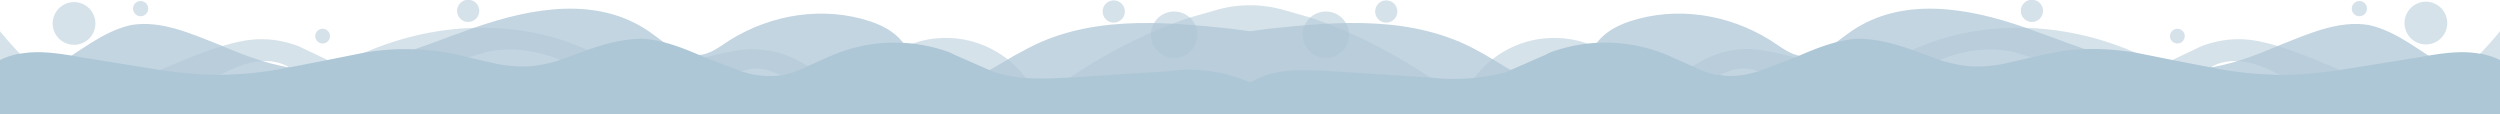 <svg xmlns:xlink="http://www.w3.org/1999/xlink" preserveAspectRatio="xMidYMin slice" xmlns="http://www.w3.org/2000/svg" viewBox="0 0 2000 91.5" width="4000"  height="183" ><path fill="#AEC7D6" d="M0 92V65c14 2 29-3 42-11 21-12 40-29 63-34 24-4 48 7 71 16 21 9 42 17 64 19 47 5 94-17 140-33s98-25 139 3c13 9 25 21 39 19 10 0 18-7 26-12 34-21 75-27 112-15 12 4 25 11 31 25 8 17 28 26 45 22s30-15 46-23c51-29 111-24 167-18l15 2 15-2c56-6 116-11 168 18 15 8 29 19 45 23s37-5 45-22c6-14 19-21 31-25 37-12 78-6 112 15 8 5 16 12 26 13 14 1 26-11 39-20 41-28 93-19 139-3s93 38 140 33c22-2 43-10 64-19 23-9 47-20 71-16 23 5 42 22 63 34 13 8 28 13 42 11v27z" opacity=".75"/><path fill="#AEC7D6" d="M1458 92c21-9 48-19 80-30a127 127 0 0165-4h1l32 7 19 4a78 78 0 0019 2 87 87 0 0024-5 180 180 0 0025-10l6-4 2-1 7-3 2-1 21-10c16-6 31-7 46-4s31 9 46 15l19 8c19 8 38 14 58 13h3a71 71 0 0032-10 97 97 0 0019-16 283 283 0 0016-18v35c-18 10-38 18-57 21-31 5-69-5-99-13l-10-3a70 70 0 01-10-5c-17-9-36-16-54-7l-1 1a199 199 0 00-18 12l-11 7a76 76 0 01-11 5 87 87 0 01-18 4 124 124 0 01-19 2 265 265 0 01-32-2c-21-3-43-7-62-5-17 2-32 7-47 15zM815 92l2-1 15-12 24-17a424 424 0 0165-36 331 331 0 0131-12l21-6a98 98 0 0154 0l21 6a331 331 0 0131 12 424 424 0 0165 36l24 17 15 12 2 1h-8l-9-7c-41-30-116-28-168-2-52-26-127-28-168 2l-9 7z" opacity=".51"/><path fill="#AEC7D6" d="M1304 92v-1c17-12 33-27 50-38 16-10 33-16 54-13a251 251 0 0128 6c29 7 56 16 83 0l11-6c45-21 111-27 178 2l21 10v1q11 5 22 13a307 307 0 0133 26h-82a403 403 0 00-28-21 238 238 0 00-35-20 138 138 0 00-14-5 140 140 0 00-17-5 91 91 0 00-32 0 103 103 0 00-24 7c-31 13-56 36-115 21-11-3-19-9-30-12l-4-1c-10-3-19 0-27 4-12 7-23 17-32 23l-15 9z" opacity=".51"/><circle  fill="#AEC7D6" cx="1940.8" cy="27.4" r="17.1" transform="rotate(-67 1934 23)" opacity=".51"/><path fill="#AEC7D6" d="M1420 92a19 19 0 0132-5 18 18 0 012 5z"/><circle  fill="#AEC7D6" cx="1710.8" cy="61.6" r="13.4"/><circle  fill="#AEC7D6" cx="1741.9" cy="28.9" r="5.9" opacity=".51"/><circle  fill="#AEC7D6" cx="1060.7" cy="27.8" r="18.6" opacity=".51"/><circle  fill="#AEC7D6" cx="1320.5" cy="57.1" r="13.4"/><circle  fill="#AEC7D6" cx="1109" cy="9.2" r="8.9" opacity=".51"/><circle  fill="#AEC7D6" cx="1625.5" cy="17.4" r="8.9" transform="rotate(-45 1615 13)" opacity=".51"/><circle  fill="#AEC7D6" cx="1887.5" cy="6.9" r="6.1" opacity=".51"/><path fill="#AEC7D6" d="M1166 92v-2a80 80 0 01155 1l1 1z" opacity=".51"/><path fill="#AEC7D6" d="M0 92V48a63 63 0 0115-5h1c16-3 33 0 50 3l62 10a363 363 0 0048 4l20-1a323 323 0 0035-5l31-6 30-6a195 195 0 0183 4l22 5a108 108 0 0027 2 109 109 0 0024-5l22-8c14-5 29-9 44-9 17 1 34 8 50 15l29 11a72 72 0 0034 3 84 84 0 0019-7l18-8a128 128 0 0196-3l4 2 32 14 4 1c18 5 37 4 56 3h1l77-5a121 121 0 0166 9l4-2c19-10 41-8 62-7l77 5h1a166 166 0 0060-4l32-14 4-2a128 128 0 0196 3l18 8a84 84 0 0019 7h3c10 2 21 0 31-3l29-11c16-7 33-14 50-15 15 0 30 4 44 9l22 8a109 109 0 0024 5 108 108 0 0027-2l22-5a443 443 0 0124-5c20-3 40-2 59 1l30 6 31 6a323 323 0 0035 5l20 1a363 363 0 0048-4l62-10c17-3 34-6 50-3h1a63 63 0 0115 5v44z"/><path fill="#AEC7D6" d="M542 92c-21-9-48-19-80-30a127 127 0 00-65-4h-1l-32 7-19 4a78 78 0 01-19 2 87 87 0 01-24-5 180 180 0 01-25-10l-6-4-2-1-7-3-2-1-21-10c-16-6-31-7-46-4s-31 9-46 15l-19 8c-19 8-38 14-58 13h-3a71 71 0 01-32-10 97 97 0 01-19-16A283 283 0 010 25v35c18 10 38 18 57 21 31 5 69-5 99-13l10-3a70 70 0 0010-5c17-9 36-16 54-7l1 1a199 199 0 0118 12l11 7a76 76 0 0011 5 87 87 0 0018 4 124 124 0 0019 2 265 265 0 0032-2c21-3 43-7 62-5 17 2 32 7 47 15z" opacity=".51"/><path fill="#AEC7D6" d="M696 92v-1c-17-12-33-27-50-38a78 78 0 00-54-13 251 251 0 00-28 6c-29 7-56 16-83 0l-11-6c-45-21-111-27-178 2l-21 10v1q-11 5-22 13a307 307 0 00-33 26h82a403 403 0 0128-21 238 238 0 0135-20 138 138 0 0114-5 140 140 0 0117-5 91 91 0 0132 0 103 103 0 0124 7c31 13 56 36 115 21 11-3 19-9 30-12l4-1c10-3 19 0 27 4 12 7 23 17 32 23l15 9z" opacity=".51"/><circle  fill="#AEC7D6" cx="59.2" cy="27.4" r="17.1" transform="rotate(-23 38 23)" opacity=".51"/><path fill="#AEC7D6" d="M580 92a19 19 0 00-32-5 18 18 0 00-2 5z"/><circle  fill="#AEC7D6" cx="289.2" cy="70" r="13.4" transform="rotate(-2 69 66)"/><circle  fill="#AEC7D6" cx="258.1" cy="28.9" r="5.9" opacity=".51"/><circle  fill="#AEC7D6" cx="939.3" cy="27.8" r="18.6" opacity=".51"/><circle  fill="#AEC7D6" cx="679.5" cy="57.1" r="13.4"/><circle  fill="#AEC7D6" cx="891" cy="9.2" r="8.9" opacity=".51"/><circle  fill="#AEC7D6" cx="374.5" cy="17.4" r="8.9" transform="rotate(-45 364 13)" opacity=".51"/><circle  fill="#AEC7D6" cx="112.5" cy="6.9" r="6.1" opacity=".51"/><path fill="#AEC7D6" d="M834 92v-2a80 80 0 00-155 1l-1 1z" opacity=".51"/></svg>